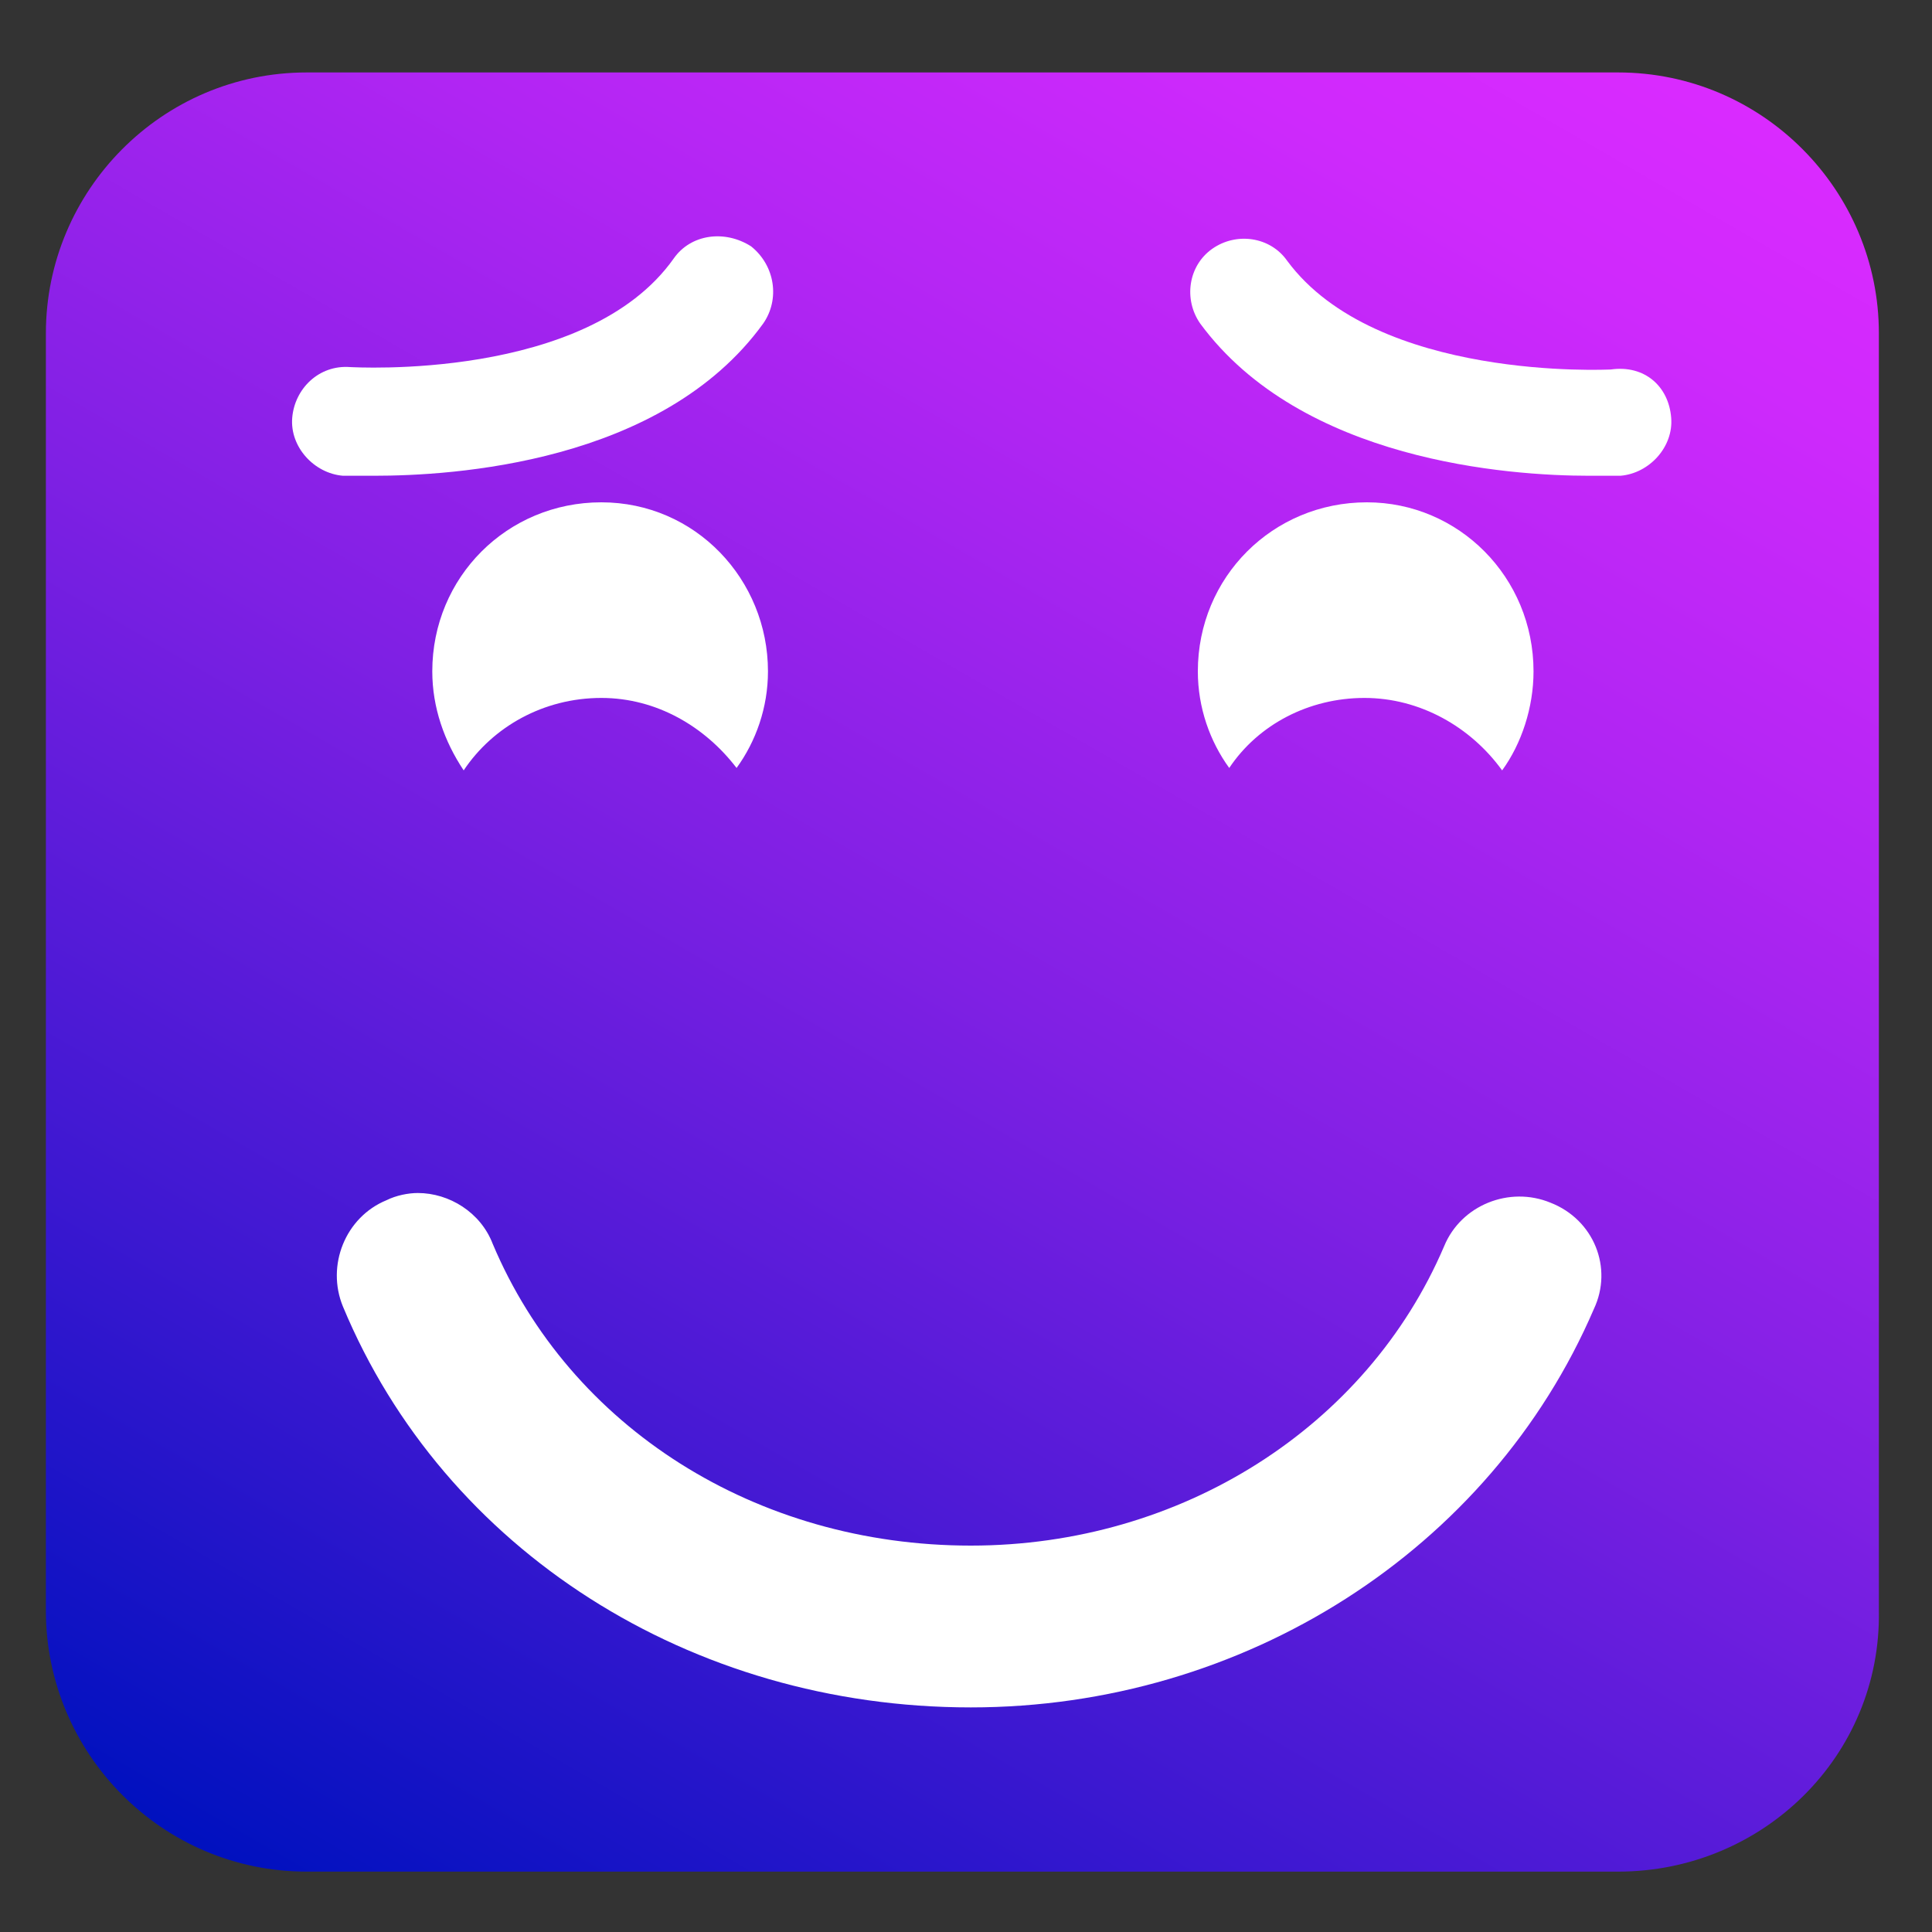 <?xml version="1.0" encoding="utf-8"?>
<!-- Generator: Adobe Illustrator 25.4.1, SVG Export Plug-In . SVG Version: 6.00 Build 0)  -->
<svg version="1.1" id="Слой_1" xmlns="http://www.w3.org/2000/svg" xmlns:xlink="http://www.w3.org/1999/xlink" x="0px" y="0px"
	 viewBox="0 0 80 80" enable-background="new 0 0 80 80" xml:space="preserve">
<rect x="0" y="0" width="80" height="80" fill="#333333" stroke="none"/>
<linearGradient id="SVGID_1_" gradientUnits="userSpaceOnUse" x1="63.514" y1="-0.709" x2="16.206" y2="81.231">
	<stop  offset="4.635177e-07" style="stop-color:#DA2AFF"/>
	<stop  offset="9.793425e-02" style="stop-color:#CF29FC"/>
	<stop  offset="0.272" style="stop-color:#B125F3"/>
	<stop  offset="0.501" style="stop-color:#8020E4"/>
	<stop  offset="0.774" style="stop-color:#3D18D1"/>
	<stop  offset="1" style="stop-color:#0011BF"/>
</linearGradient>
<path fill="url(#SVGID_1_)" d="M67,77.5H12.7c-6,0-10.8-4.9-10.8-10.8V13.8C1.9,7.9,6.7,3,12.7,3H67c6,0,10.8,4.9,10.8,10.8v52.9
	C77.9,72.7,73,77.5,67,77.5z"/>
<path fill="#FFFFFF" d="M63.5,27.8c0,1.5-0.5,3-1.3,4.1c-1.3-1.8-3.4-3-5.7-3c-2.3,0-4.4,1.1-5.6,2.9c-0.8-1.1-1.3-2.5-1.3-4
	c0-3.9,3.1-7,7-7C60.4,20.8,63.5,23.9,63.5,27.8z"/>
<path fill="#FFFFFF" d="M66,54.2c-4.3,10-14.5,16.5-25.8,16.5c-11.6,0-21.8-6.5-26-16.6c-0.7-1.7,0.1-3.7,1.8-4.4
	c0.4-0.2,0.9-0.3,1.3-0.3c1.3,0,2.6,0.8,3.1,2.1C23.6,59.1,31.3,64,40.2,64c8.7,0,16.4-4.9,19.6-12.4c0.7-1.7,2.7-2.5,4.4-1.8
	C66,50.5,66.8,52.5,66,54.2z"/>
<path fill="#FFFFFF" d="M69.2,17.3c0.1,1.2-0.9,2.3-2.1,2.4c-0.1,0-0.6,0-1.3,0c-3.3,0-11.9-0.6-16.1-6.3c-0.7-1-0.5-2.4,0.5-3.1
	c1-0.7,2.4-0.5,3.1,0.5c3.7,5,13.3,4.5,13.4,4.5C68.1,15.1,69.1,16,69.2,17.3z"/>
<path fill="#FFFFFF" d="M31.6,13.4c-4.2,5.8-12.9,6.3-16.1,6.3c-0.7,0-1.2,0-1.3,0c-1.2-0.1-2.2-1.2-2.1-2.4
	c0.1-1.2,1.1-2.2,2.4-2.1c0.1,0,9.8,0.6,13.4-4.5c0.7-1,2.1-1.2,3.2-0.5C32.1,11,32.3,12.4,31.6,13.4z"/>
<path fill="#FFFFFF" d="M31.8,27.8c0,1.5-0.5,2.9-1.3,4c-1.3-1.7-3.3-2.9-5.6-2.9c-2.4,0-4.5,1.2-5.7,3c-0.8-1.2-1.3-2.6-1.3-4.1
	c0-3.9,3.1-7,7-7S31.8,24,31.8,27.8z"/>
<g>
</g>
<g>
</g>
<g>
</g>
<g>
</g>
<g>
</g>
</svg>
